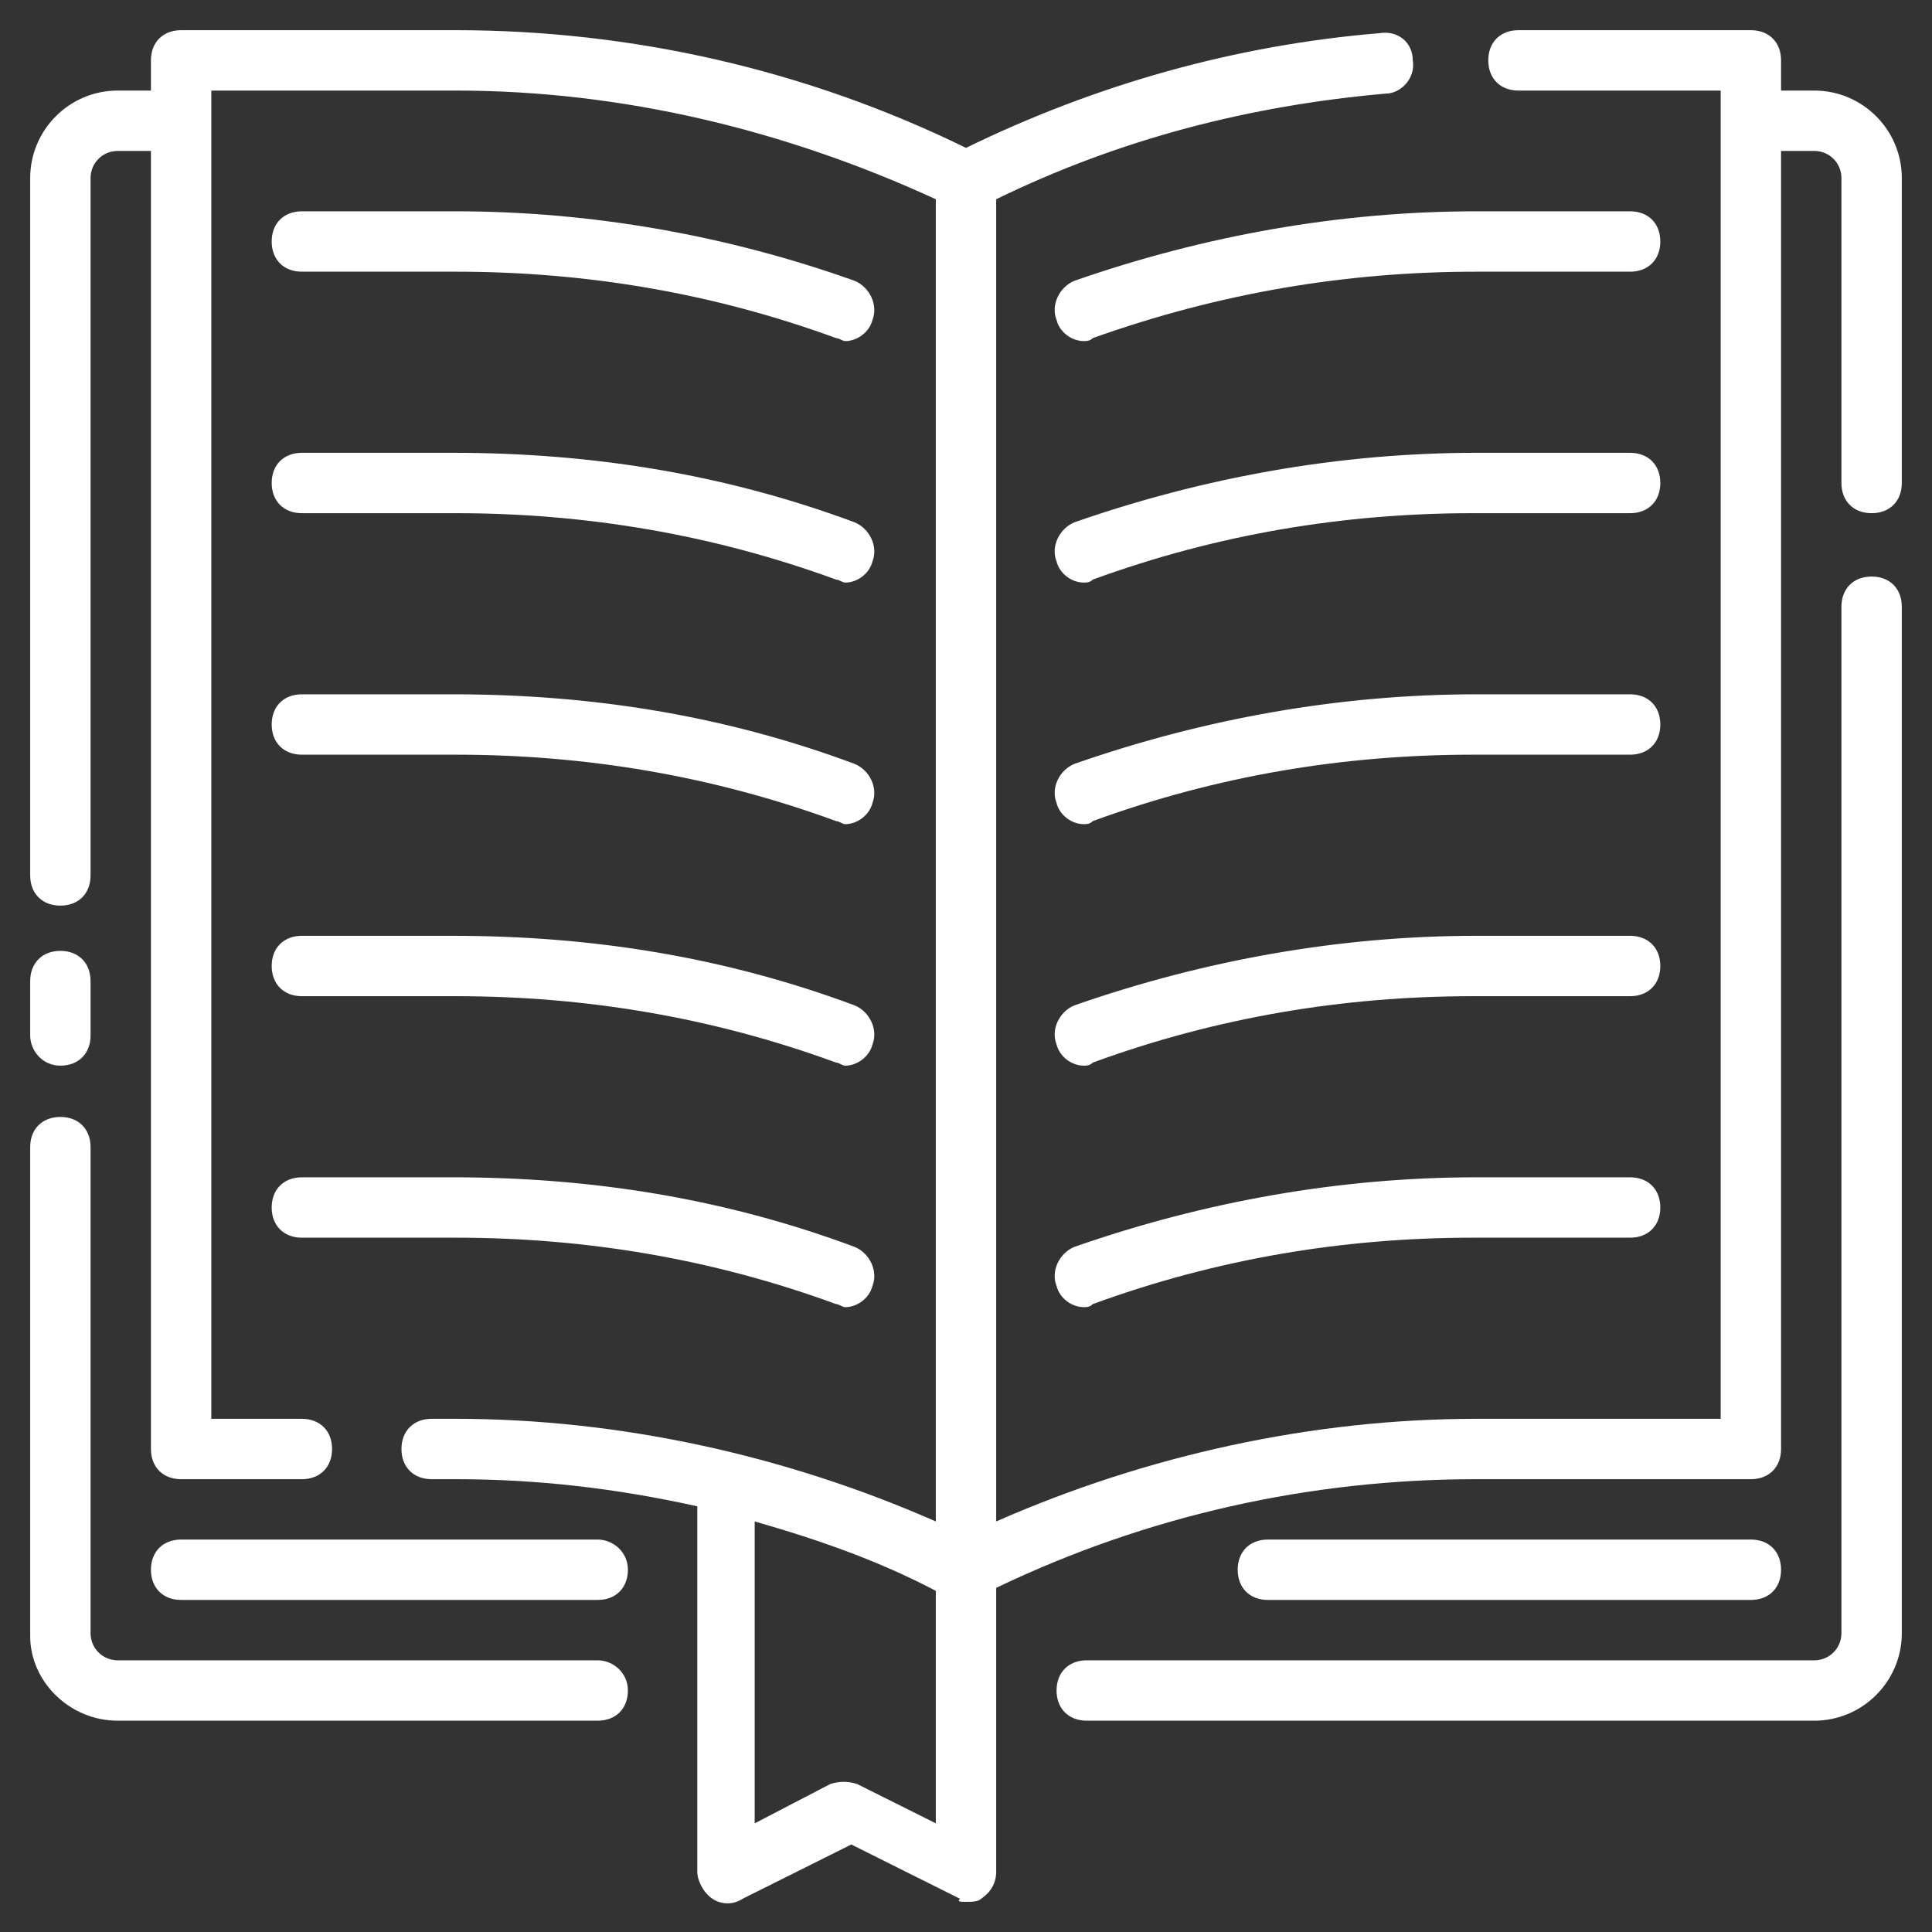 <svg width="24" height="24" viewBox="0 0 24 24" fill="none" xmlns="http://www.w3.org/2000/svg">
<rect x="0" y="0" width="24" height="24" fill="#333333" stroke="none"/>
<path d="M3.75 3.375H5.662C7.275 3.375 8.85 3.638 10.387 4.2C10.425 4.2 10.463 4.237 10.5 4.237C10.65 4.237 10.8 4.125 10.838 3.975C10.912 3.788 10.8 3.562 10.613 3.487C9.037 2.925 7.35 2.625 5.662 2.625H3.75C3.525 2.625 3.375 2.775 3.375 3C3.375 3.225 3.525 3.375 3.75 3.375ZM20.25 2.625H18.337C16.65 2.625 14.963 2.925 13.35 3.487C13.162 3.562 13.05 3.788 13.125 3.975C13.162 4.125 13.312 4.237 13.463 4.237C13.5 4.237 13.537 4.237 13.575 4.2C15.15 3.638 16.725 3.375 18.337 3.375H20.25C20.475 3.375 20.625 3.225 20.625 3C20.625 2.775 20.475 2.625 20.25 2.625ZM3.75 6.375H5.662C7.275 6.375 8.85 6.638 10.387 7.2C10.425 7.2 10.463 7.237 10.5 7.237C10.65 7.237 10.8 7.125 10.838 6.975C10.912 6.787 10.8 6.562 10.613 6.487C9 5.888 7.35 5.625 5.625 5.625H3.75C3.525 5.625 3.375 5.775 3.375 6C3.375 6.225 3.525 6.375 3.75 6.375ZM20.25 5.625H18.337C16.65 5.625 14.963 5.925 13.35 6.487C13.162 6.562 13.05 6.787 13.125 6.975C13.162 7.125 13.312 7.237 13.463 7.237C13.5 7.237 13.537 7.237 13.575 7.2C15.113 6.638 16.688 6.375 18.3 6.375H20.25C20.475 6.375 20.625 6.225 20.625 6C20.625 5.775 20.475 5.625 20.25 5.625ZM3.75 9.375H5.662C7.275 9.375 8.85 9.637 10.387 10.2C10.425 10.2 10.463 10.238 10.5 10.238C10.65 10.238 10.8 10.125 10.838 9.975C10.912 9.787 10.8 9.562 10.613 9.488C9 8.887 7.35 8.625 5.625 8.625H3.75C3.525 8.625 3.375 8.775 3.375 9C3.375 9.225 3.525 9.375 3.75 9.375ZM20.25 8.625H18.337C16.65 8.625 14.963 8.925 13.35 9.488C13.162 9.562 13.05 9.787 13.125 9.975C13.162 10.125 13.312 10.238 13.463 10.238C13.5 10.238 13.537 10.238 13.575 10.2C15.113 9.637 16.688 9.375 18.3 9.375H20.25C20.475 9.375 20.625 9.225 20.625 9C20.625 8.775 20.475 8.625 20.25 8.625ZM3.75 12.375H5.662C7.275 12.375 8.85 12.637 10.387 13.2C10.425 13.2 10.463 13.238 10.5 13.238C10.65 13.238 10.8 13.125 10.838 12.975C10.912 12.787 10.8 12.562 10.613 12.488C9 11.887 7.35 11.625 5.625 11.625H3.75C3.525 11.625 3.375 11.775 3.375 12C3.375 12.225 3.525 12.375 3.75 12.375ZM20.25 11.625H18.337C16.65 11.625 14.963 11.925 13.35 12.488C13.162 12.562 13.05 12.787 13.125 12.975C13.162 13.125 13.312 13.238 13.463 13.238C13.5 13.238 13.537 13.238 13.575 13.2C15.113 12.637 16.688 12.375 18.3 12.375H20.25C20.475 12.375 20.625 12.225 20.625 12C20.625 11.775 20.475 11.625 20.25 11.625ZM3.75 15.375H5.662C7.275 15.375 8.85 15.637 10.387 16.2C10.425 16.2 10.463 16.238 10.5 16.238C10.65 16.238 10.8 16.125 10.838 15.975C10.912 15.787 10.8 15.562 10.613 15.488C9 14.887 7.35 14.625 5.625 14.625H3.75C3.525 14.625 3.375 14.775 3.375 15C3.375 15.225 3.525 15.375 3.75 15.375ZM20.25 14.625H18.337C16.65 14.625 14.963 14.925 13.35 15.488C13.162 15.562 13.05 15.787 13.125 15.975C13.162 16.125 13.312 16.238 13.463 16.238C13.5 16.238 13.537 16.238 13.575 16.2C15.113 15.637 16.688 15.375 18.3 15.375H20.25C20.475 15.375 20.625 15.225 20.625 15C20.625 14.775 20.475 14.625 20.25 14.625ZM22.538 1.125H22.125V0.75C22.125 0.525 21.975 0.375 21.75 0.375H18.863C18.637 0.375 18.488 0.525 18.488 0.75C18.488 0.975 18.637 1.125 18.863 1.125H21.375V17.625H18.337C16.312 17.625 14.25 18.075 12.375 18.9V2.475C13.912 1.725 15.525 1.312 17.212 1.163C17.4 1.163 17.587 0.975 17.55 0.75C17.55 0.525 17.363 0.375 17.137 0.412C15.338 0.562 13.613 1.05 12 1.837C10.012 0.863 7.838 0.375 5.662 0.375H2.25C2.025 0.375 1.875 0.525 1.875 0.75V1.125H1.462C0.863 1.125 0.375 1.613 0.375 2.212V10.875C0.375 11.1 0.525 11.25 0.75 11.25C0.975 11.25 1.125 11.1 1.125 10.875V2.212C1.125 2.025 1.275 1.875 1.462 1.875H1.875V18C1.875 18.225 2.025 18.375 2.25 18.375H3.75C3.975 18.375 4.125 18.225 4.125 18C4.125 17.775 3.975 17.625 3.75 17.625H2.625V1.125H5.662C7.725 1.125 9.75 1.613 11.625 2.475V18.9C9.75 18.075 7.688 17.625 5.662 17.625H5.362C5.138 17.625 4.987 17.775 4.987 18C4.987 18.225 5.138 18.375 5.362 18.375H5.662C6.675 18.375 7.65 18.488 8.662 18.712V18.75V23.25C8.662 23.363 8.738 23.512 8.85 23.587C8.963 23.663 9.113 23.663 9.225 23.587L10.575 22.913L11.925 23.587C11.887 23.625 11.925 23.625 12 23.625C12.075 23.625 12.15 23.625 12.188 23.587C12.3 23.512 12.375 23.4 12.375 23.25V19.725C14.25 18.825 16.275 18.375 18.337 18.375H21.75C21.975 18.375 22.125 18.225 22.125 18V1.875H22.538C22.725 1.875 22.875 2.025 22.875 2.212V6C22.875 6.225 23.025 6.375 23.25 6.375C23.475 6.375 23.625 6.225 23.625 6V2.212C23.625 1.613 23.137 1.125 22.538 1.125ZM11.625 22.65L10.65 22.163C10.537 22.125 10.425 22.125 10.312 22.163L9.375 22.65V18.9C10.162 19.125 10.912 19.387 11.625 19.762V22.65ZM23.25 7.162C23.025 7.162 22.875 7.312 22.875 7.537V20.288C22.875 20.475 22.725 20.625 22.538 20.625H13.5C13.275 20.625 13.125 20.775 13.125 21C13.125 21.225 13.275 21.375 13.5 21.375H22.538C23.137 21.375 23.625 20.887 23.625 20.288V7.537C23.625 7.312 23.475 7.162 23.25 7.162ZM7.425 20.625H1.462C1.275 20.625 1.125 20.475 1.125 20.288V14.25C1.125 14.025 0.975 13.875 0.75 13.875C0.525 13.875 0.375 14.025 0.375 14.25V20.325C0.375 20.887 0.863 21.375 1.462 21.375H7.425C7.65 21.375 7.8 21.225 7.8 21C7.8 20.775 7.612 20.625 7.425 20.625ZM0.75 13.238C0.975 13.238 1.125 13.088 1.125 12.863V12.188C1.125 11.963 0.975 11.812 0.75 11.812C0.525 11.812 0.375 11.963 0.375 12.188V12.863C0.375 13.05 0.525 13.238 0.75 13.238ZM21.75 19.875C21.975 19.875 22.125 19.725 22.125 19.5C22.125 19.275 21.975 19.125 21.75 19.125H15.75C15.525 19.125 15.375 19.275 15.375 19.5C15.375 19.725 15.525 19.875 15.75 19.875H21.75ZM7.425 19.125H2.25C2.025 19.125 1.875 19.275 1.875 19.5C1.875 19.725 2.025 19.875 2.25 19.875H7.425C7.65 19.875 7.8 19.725 7.8 19.5C7.8 19.275 7.612 19.125 7.425 19.125Z" fill="white"/>
</svg>
